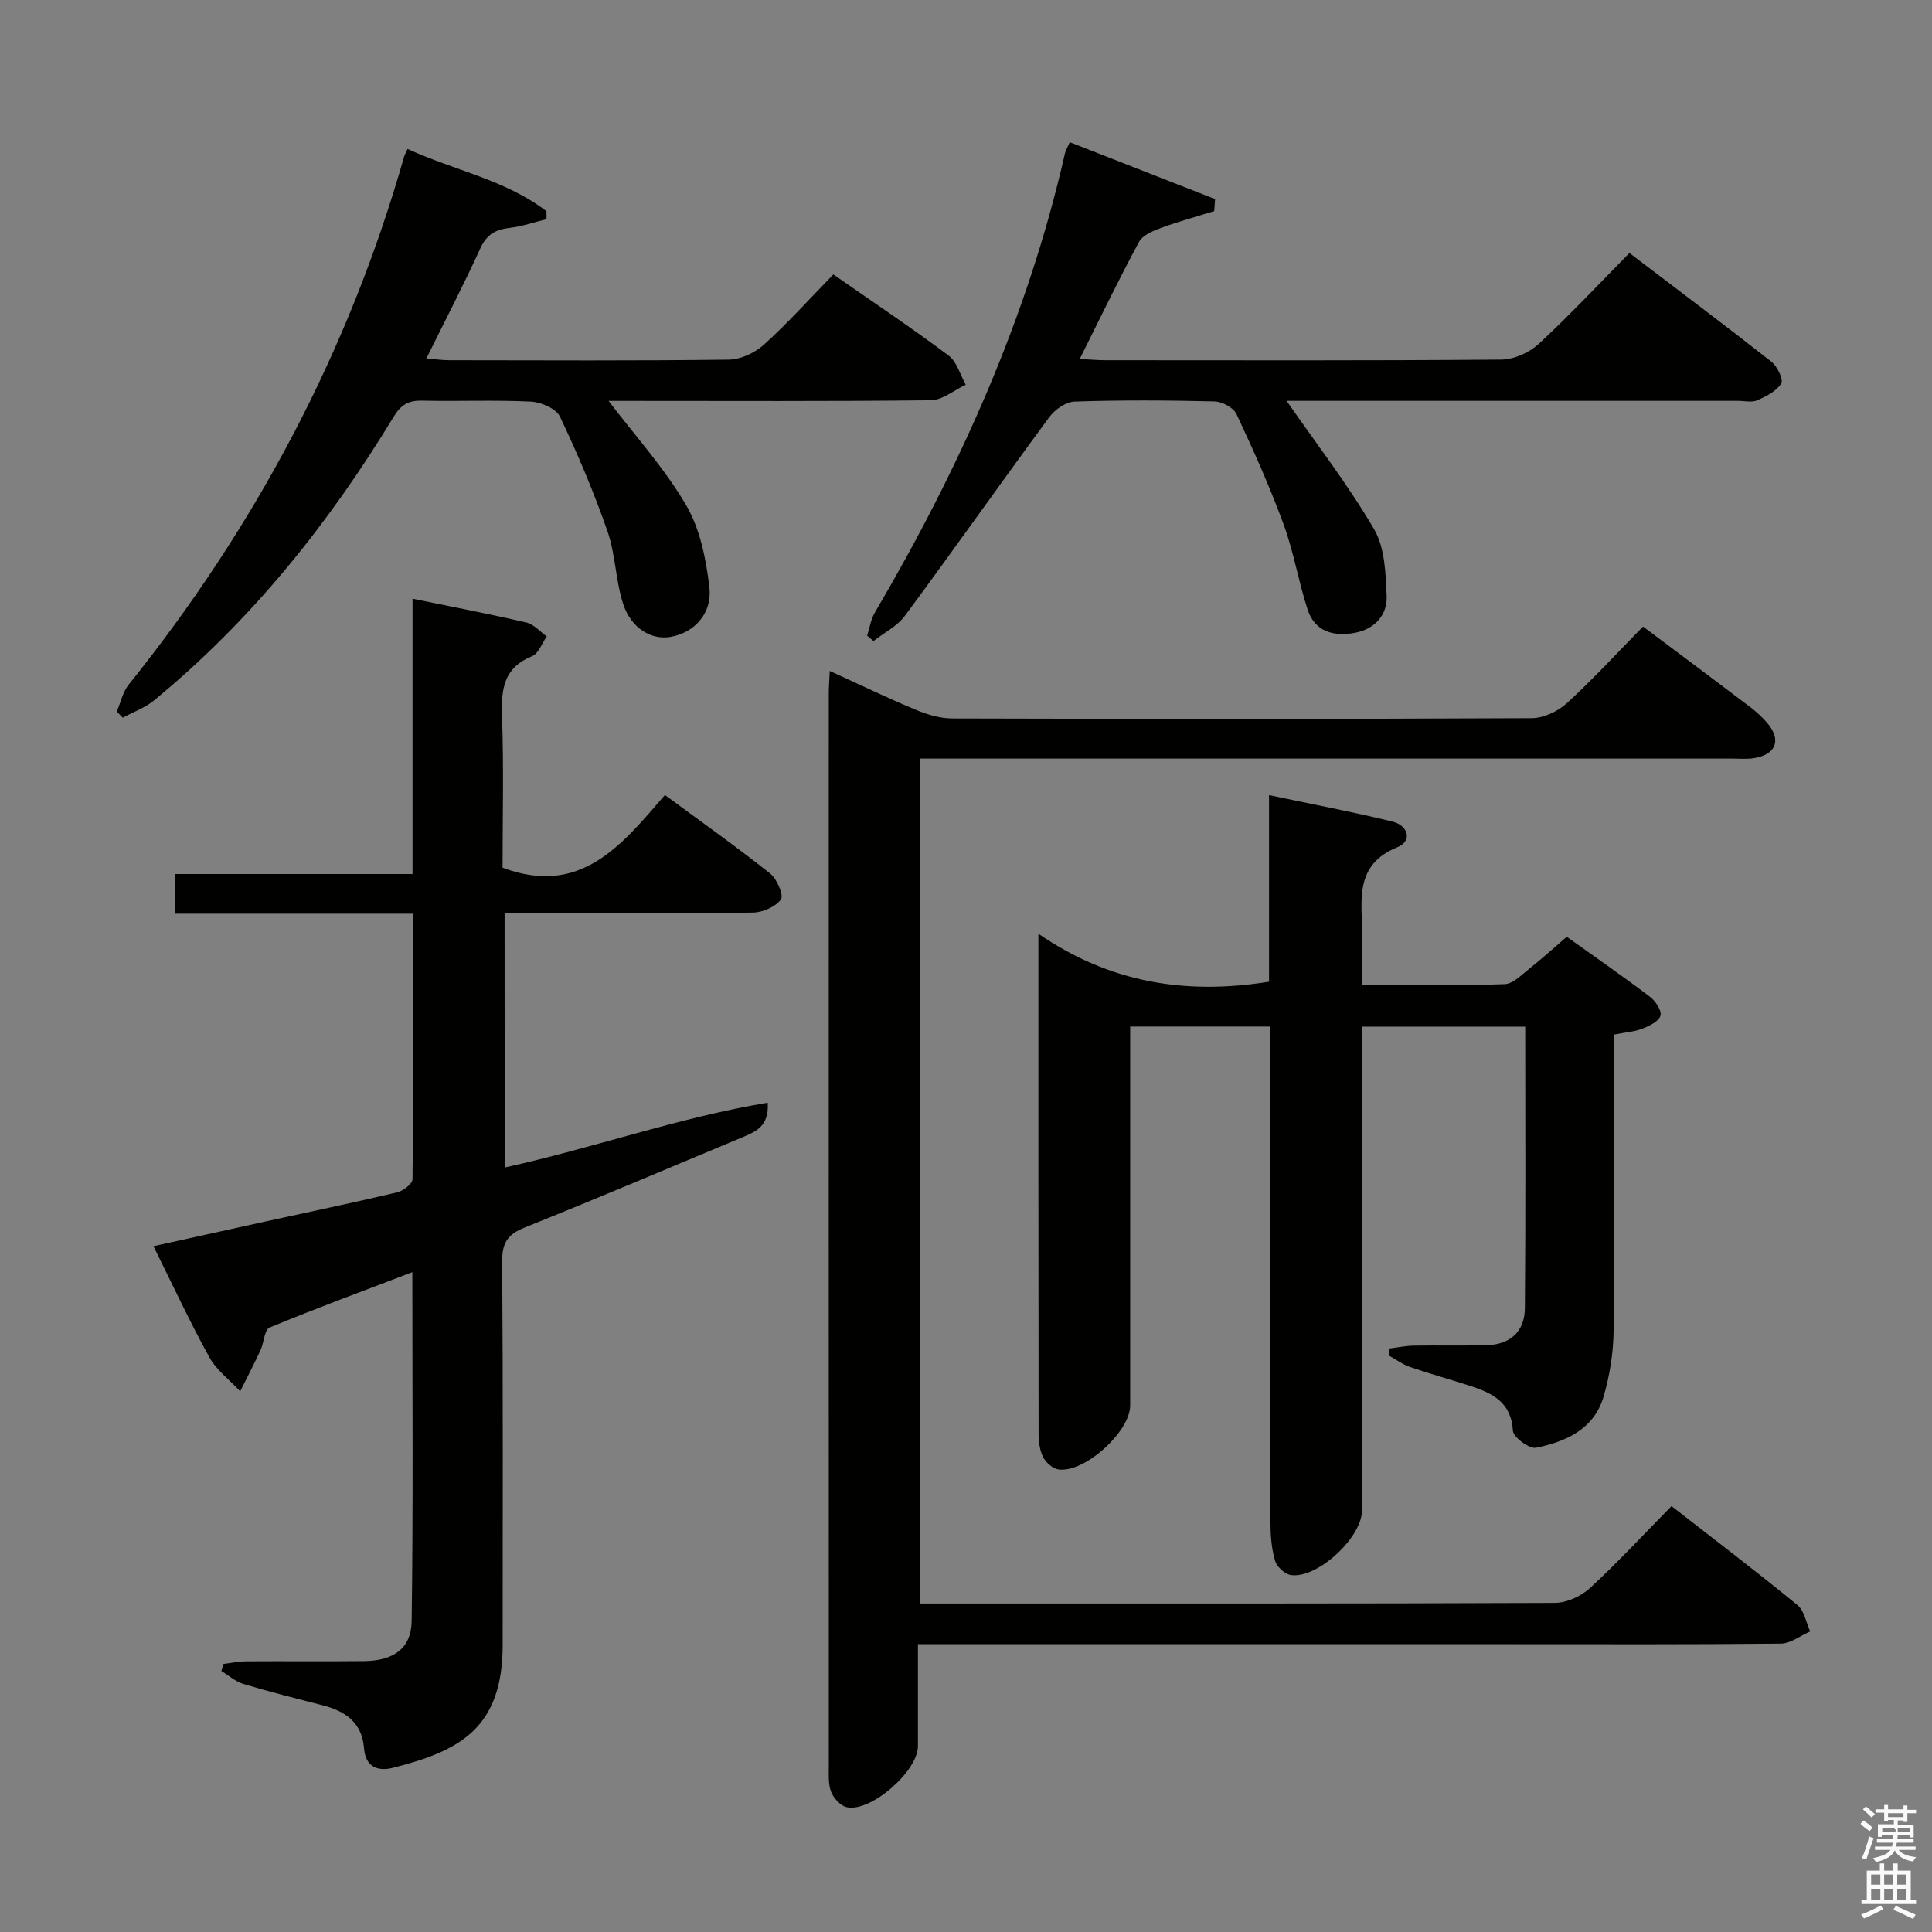 <svg enable-background="new 0 0 400 400" viewBox="0 0 400 400" xmlns="http://www.w3.org/2000/svg"><rect x="0" y="0" width="400" height="400" fill="#808080" stroke="none"/><path d="m385.2 377.6.6-.7c.6.4 1.3.9 1.9 1.5l-.6.7c-.8-.5-1.4-1-1.9-1.5zm.3 7.1c.6-1.4 1.1-2.9 1.5-4.5.3.1.6.3.9.4-.5 1.4-1 2.9-1.5 4.4zm.2-10.1.6-.6c.7.5 1.3 1.1 1.9 1.6l-.7.7c-.6-.6-1.2-1.2-1.8-1.7zm8.4-.8h.8v.9h1.8v.7h-1.8v1.8h-.8v-.3h-1.2v.9h3.3v2.6h-.8v-.4h-2.5c0 .3 0 .6-.1.8h3.4v.7h-3.5c0 .3-.1.6-.1.8h4v.7h-3.5c.7.9 1.9 1.3 3.6 1.5-.2.2-.4.5-.6.9-1.9-.3-3.2-1.1-3.8-2.3-.5 1.1-1.8 2-3.9 2.4-.2-.3-.4-.5-.6-.8 1.9-.4 3.1-.9 3.6-1.7h-3.2v-.7h3.5c.1-.2.1-.5.2-.8h-3.3v-.7h3.4c0-.2 0-.5 0-.8h-2.4v.3h-.8v-2.6h3.3v-.9h-1.2v.3h-.8v-1.8h-1.8v-.7h1.8v-.9h.8v.9h3.2zm-4.4 5.5h2.4c1-.3 0-.6 0-.9h-2.4zm1.2-3.1h3.2v-.8h-3.2zm4.4 2.2h-2.4v.9h2.5v-.9z" fill="#fafafb"/><path d="m389.2 385.8h.9v1.5h1.9v-1.5h.9v1.5h2.7v6h1.1v.9h-11.3v-.9h1.1v-6h2.7zm.2 8.7.5.8c-1.2.6-2.5 1.3-4 1.9-.2-.3-.3-.6-.6-.8 1.6-.6 3-1.3 4.1-1.9zm-2-4.3h1.9v-2.1h-1.9zm0 3.1h1.9v-2.2h-1.9zm2.7-3.1h1.9v-2.1h-1.9zm0 3.1h1.9v-2.2h-1.9zm2.4 1.3c1.4.6 2.7 1.2 4.1 1.8l-.5.9c-1.5-.7-2.8-1.4-4.1-1.9zm2.2-6.5h-1.9v2.1h1.9zm-1.9 5.2h1.9v-2.2h-1.9z" fill="#fafafb"/><g fill="#010100"><path d="m340.17 129.72c7.67 5.75 14.88 11.12 22.04 16.55 1.32 1 2.58 2.13 3.66 3.39 3 3.52 1.9 6.53-2.69 7.3-1.46.25-2.99.1-4.49.1-53.99 0-107.98 0-161.97 0-1.98 0-3.95 0-6.29 0v174.93h4.51c42.32 0 84.65.05 126.97-.13 2.45-.01 5.41-1.36 7.25-3.05 5.74-5.29 11.06-11.04 16.91-16.99 8.94 6.97 17.63 13.58 26.07 20.49 1.42 1.16 1.79 3.61 2.64 5.46-2.02.88-4.03 2.49-6.05 2.52-18.49.2-36.99.12-55.49.12-38.99 0-77.98 0-116.98 0-1.95 0-3.9 0-6.21 0 0 7.5.01 14.31 0 21.12-.01 5.19-9.8 13.75-14.75 12.63-1.29-.29-2.72-1.87-3.23-3.19-.63-1.63-.47-3.61-.47-5.43-.02-73.99-.02-147.97-.01-221.96 0-1.32.11-2.64.2-4.67 6.15 2.81 11.9 5.58 17.77 8.03 2.38.99 5.04 1.8 7.58 1.81 39.99.11 79.98.13 119.98-.06 2.45-.01 5.4-1.39 7.25-3.08 5.41-4.94 10.37-10.35 15.8-15.89z"/><path d="m282 203.92c10.25 0 19.88.17 29.5-.16 1.8-.06 3.62-2.02 5.27-3.32 2.48-1.95 4.81-4.09 7.61-6.49 5.7 4.07 11.52 8.1 17.15 12.36 1.17.88 2.52 2.83 2.26 3.94-.26 1.14-2.27 2.14-3.7 2.7-1.67.66-3.55.78-5.91 1.24v5.39c0 18.66.13 37.32-.1 55.97-.06 4.58-.8 9.29-2.1 13.68-1.99 6.67-7.81 9.29-13.99 10.51-1.38.27-4.69-2.19-4.76-3.53-.34-5.96-4.33-7.81-8.93-9.3-4.1-1.33-8.26-2.47-12.34-3.88-1.58-.55-2.98-1.59-4.47-2.41.08-.48.16-.96.23-1.43 1.66-.21 3.31-.56 4.97-.59 5-.09 10 .03 14.99-.08 4.95-.11 7.99-2.79 8.03-7.68.17-19.3.07-38.6.07-58.29-11.24 0-22.13 0-33.79 0v5.69 94.46c0 5.61-9.22 14.19-14.72 13.4-1.25-.18-2.91-1.71-3.27-2.94-.74-2.5-.96-5.23-.97-7.86-.06-32.32-.04-64.64-.04-96.96 0-1.82 0-3.63 0-5.81-9.68 0-19.06 0-29 0v5.49 72.97c0 5.47-9.56 14.09-14.91 13.23-1.18-.19-2.56-1.44-3.12-2.56-.71-1.42-.93-3.21-.93-4.84-.05-33.98-.04-67.96-.04-103.5 14.76 10.16 30.53 12.71 47.75 9.93 0-12.28 0-25.01 0-38.63 8.99 1.9 17.34 3.47 25.58 5.49 3.2.79 4.18 4 1.01 5.29-9.2 3.73-7.25 11.3-7.33 18.32-.03 3.16 0 6.31 0 10.2z"/><path d="m104.49 241.72c18.42-4.05 35.93-10.33 54.46-13.42.33 4.92-2.56 6.03-5.3 7.18-15.01 6.28-29.99 12.63-45.08 18.69-3.47 1.39-4.62 3.15-4.6 6.92.19 26.49.1 52.99.1 79.48 0 17.3-8.95 21.96-22.74 25.44-3.15.79-5.66-.21-5.96-4.04-.41-5.35-3.89-7.71-8.62-8.92-5.47-1.4-10.94-2.78-16.34-4.4-1.64-.49-3.05-1.76-4.57-2.68.15-.49.29-.98.44-1.47 1.54-.19 3.09-.53 4.63-.54 8.16-.06 16.33.04 24.49-.05 6.04-.07 9.75-2.58 9.83-8.29.33-23.77.14-47.55.14-72.23-10.25 3.92-19.99 7.5-29.56 11.47-1.08.45-1.15 3.12-1.87 4.68-1.33 2.87-2.8 5.68-4.21 8.52-2.16-2.33-4.89-4.35-6.38-7.05-4.02-7.26-7.51-14.81-11.58-23 7.98-1.76 15.62-3.45 23.27-5.13 9.07-1.99 18.17-3.88 27.2-6.02 1.25-.3 3.16-1.78 3.17-2.73.19-18.13.14-36.26.14-54.96-16.67 0-32.88 0-49.36 0 0-2.97 0-5.37 0-8.21h49.22c0-19.12 0-37.83 0-57.01 8.4 1.73 16.03 3.18 23.58 4.94 1.54.36 2.82 1.89 4.21 2.87-1 1.41-1.7 3.55-3.05 4.1-5.89 2.38-6.4 6.83-6.21 12.37.37 10.62.11 21.26.11 31.42 16.12 6.04 24.61-4.61 33.61-15.05 7.52 5.54 14.81 10.71 21.8 16.26 1.41 1.12 2.84 4.51 2.22 5.36-1.12 1.54-3.78 2.69-5.81 2.72-15.83.21-31.66.12-47.49.12-1.16 0-2.32 0-3.91 0 .02 17.61.02 34.99.02 52.66z"/><path d="m84.38 30.84c9.67 4.45 20.27 6.37 28.76 12.89 0 .55.01 1.09.01 1.64-2.54.63-5.06 1.51-7.64 1.81-2.9.34-4.75 1.36-6.05 4.21-3.44 7.54-7.27 14.9-11.18 22.82 1.78.15 3.2.36 4.62.37 19.32.02 38.65.13 57.97-.12 2.47-.03 5.41-1.4 7.28-3.09 4.93-4.45 9.39-9.43 14.39-14.55 8.16 5.69 16.15 11.03 23.84 16.78 1.73 1.29 2.41 4 3.57 6.05-2.41 1.12-4.8 3.19-7.22 3.22-20.81.24-41.64.13-62.46.13-1.44 0-2.88 0-4.27 0 5.59 7.35 11.64 14.02 16.08 21.63 2.87 4.91 4.1 11.12 4.78 16.89.66 5.55-3.16 9.51-8.08 10.35-3.93.67-8.14-1.8-9.77-6.86-1.57-4.85-1.57-10.23-3.24-15.03-2.81-8.08-6.17-16.01-9.85-23.74-.79-1.65-3.89-2.99-6-3.09-7.48-.37-14.99-.03-22.48-.2-2.82-.07-4.41.82-5.91 3.3-13.47 22.2-29.53 42.26-49.69 58.8-1.86 1.52-4.27 2.37-6.43 3.54-.41-.42-.82-.85-1.23-1.27.8-1.87 1.22-4.03 2.45-5.55 26.22-32.68 45.54-68.94 57.03-109.31.09-.32.26-.61.72-1.62z"/><path d="m179.53 131.61c.52-1.61.77-3.38 1.61-4.81 17.53-29.83 31.61-61.08 39.33-94.97.14-.62.5-1.2 1.01-2.39 10.13 3.96 20.11 7.87 30.09 11.78-.06.83-.12 1.66-.18 2.49-3.65 1.13-7.35 2.13-10.93 3.45-1.7.63-3.87 1.5-4.63 2.91-4.17 7.71-7.97 15.62-12.28 24.25 2.18.11 3.73.26 5.29.26 27.32.01 54.65.1 81.97-.13 2.62-.02 5.78-1.42 7.73-3.22 6.35-5.86 12.26-12.21 18.82-18.85 9.98 7.6 19.77 14.94 29.38 22.5 1.22.96 2.54 3.69 2.04 4.51-.97 1.6-3.11 2.67-4.97 3.49-1.12.49-2.63.11-3.96.11-29.66 0-59.31 0-88.97 0-1.75 0-3.5 0-4.51 0 6.14 8.85 12.73 17.35 18.12 26.57 2.24 3.83 2.4 9.15 2.6 13.83.17 4.01-2.54 6.87-6.58 7.63-4.28.8-8.26-.17-9.77-4.78-1.9-5.81-2.88-11.94-4.98-17.67-2.85-7.77-6.24-15.35-9.76-22.84-.62-1.33-2.96-2.58-4.54-2.62-9.66-.24-19.33-.29-28.98.03-1.81.06-4.09 1.66-5.24 3.23-10.05 13.63-19.8 27.48-29.87 41.1-1.6 2.17-4.32 3.52-6.52 5.25-.44-.37-.88-.74-1.32-1.11z"/></g></svg>